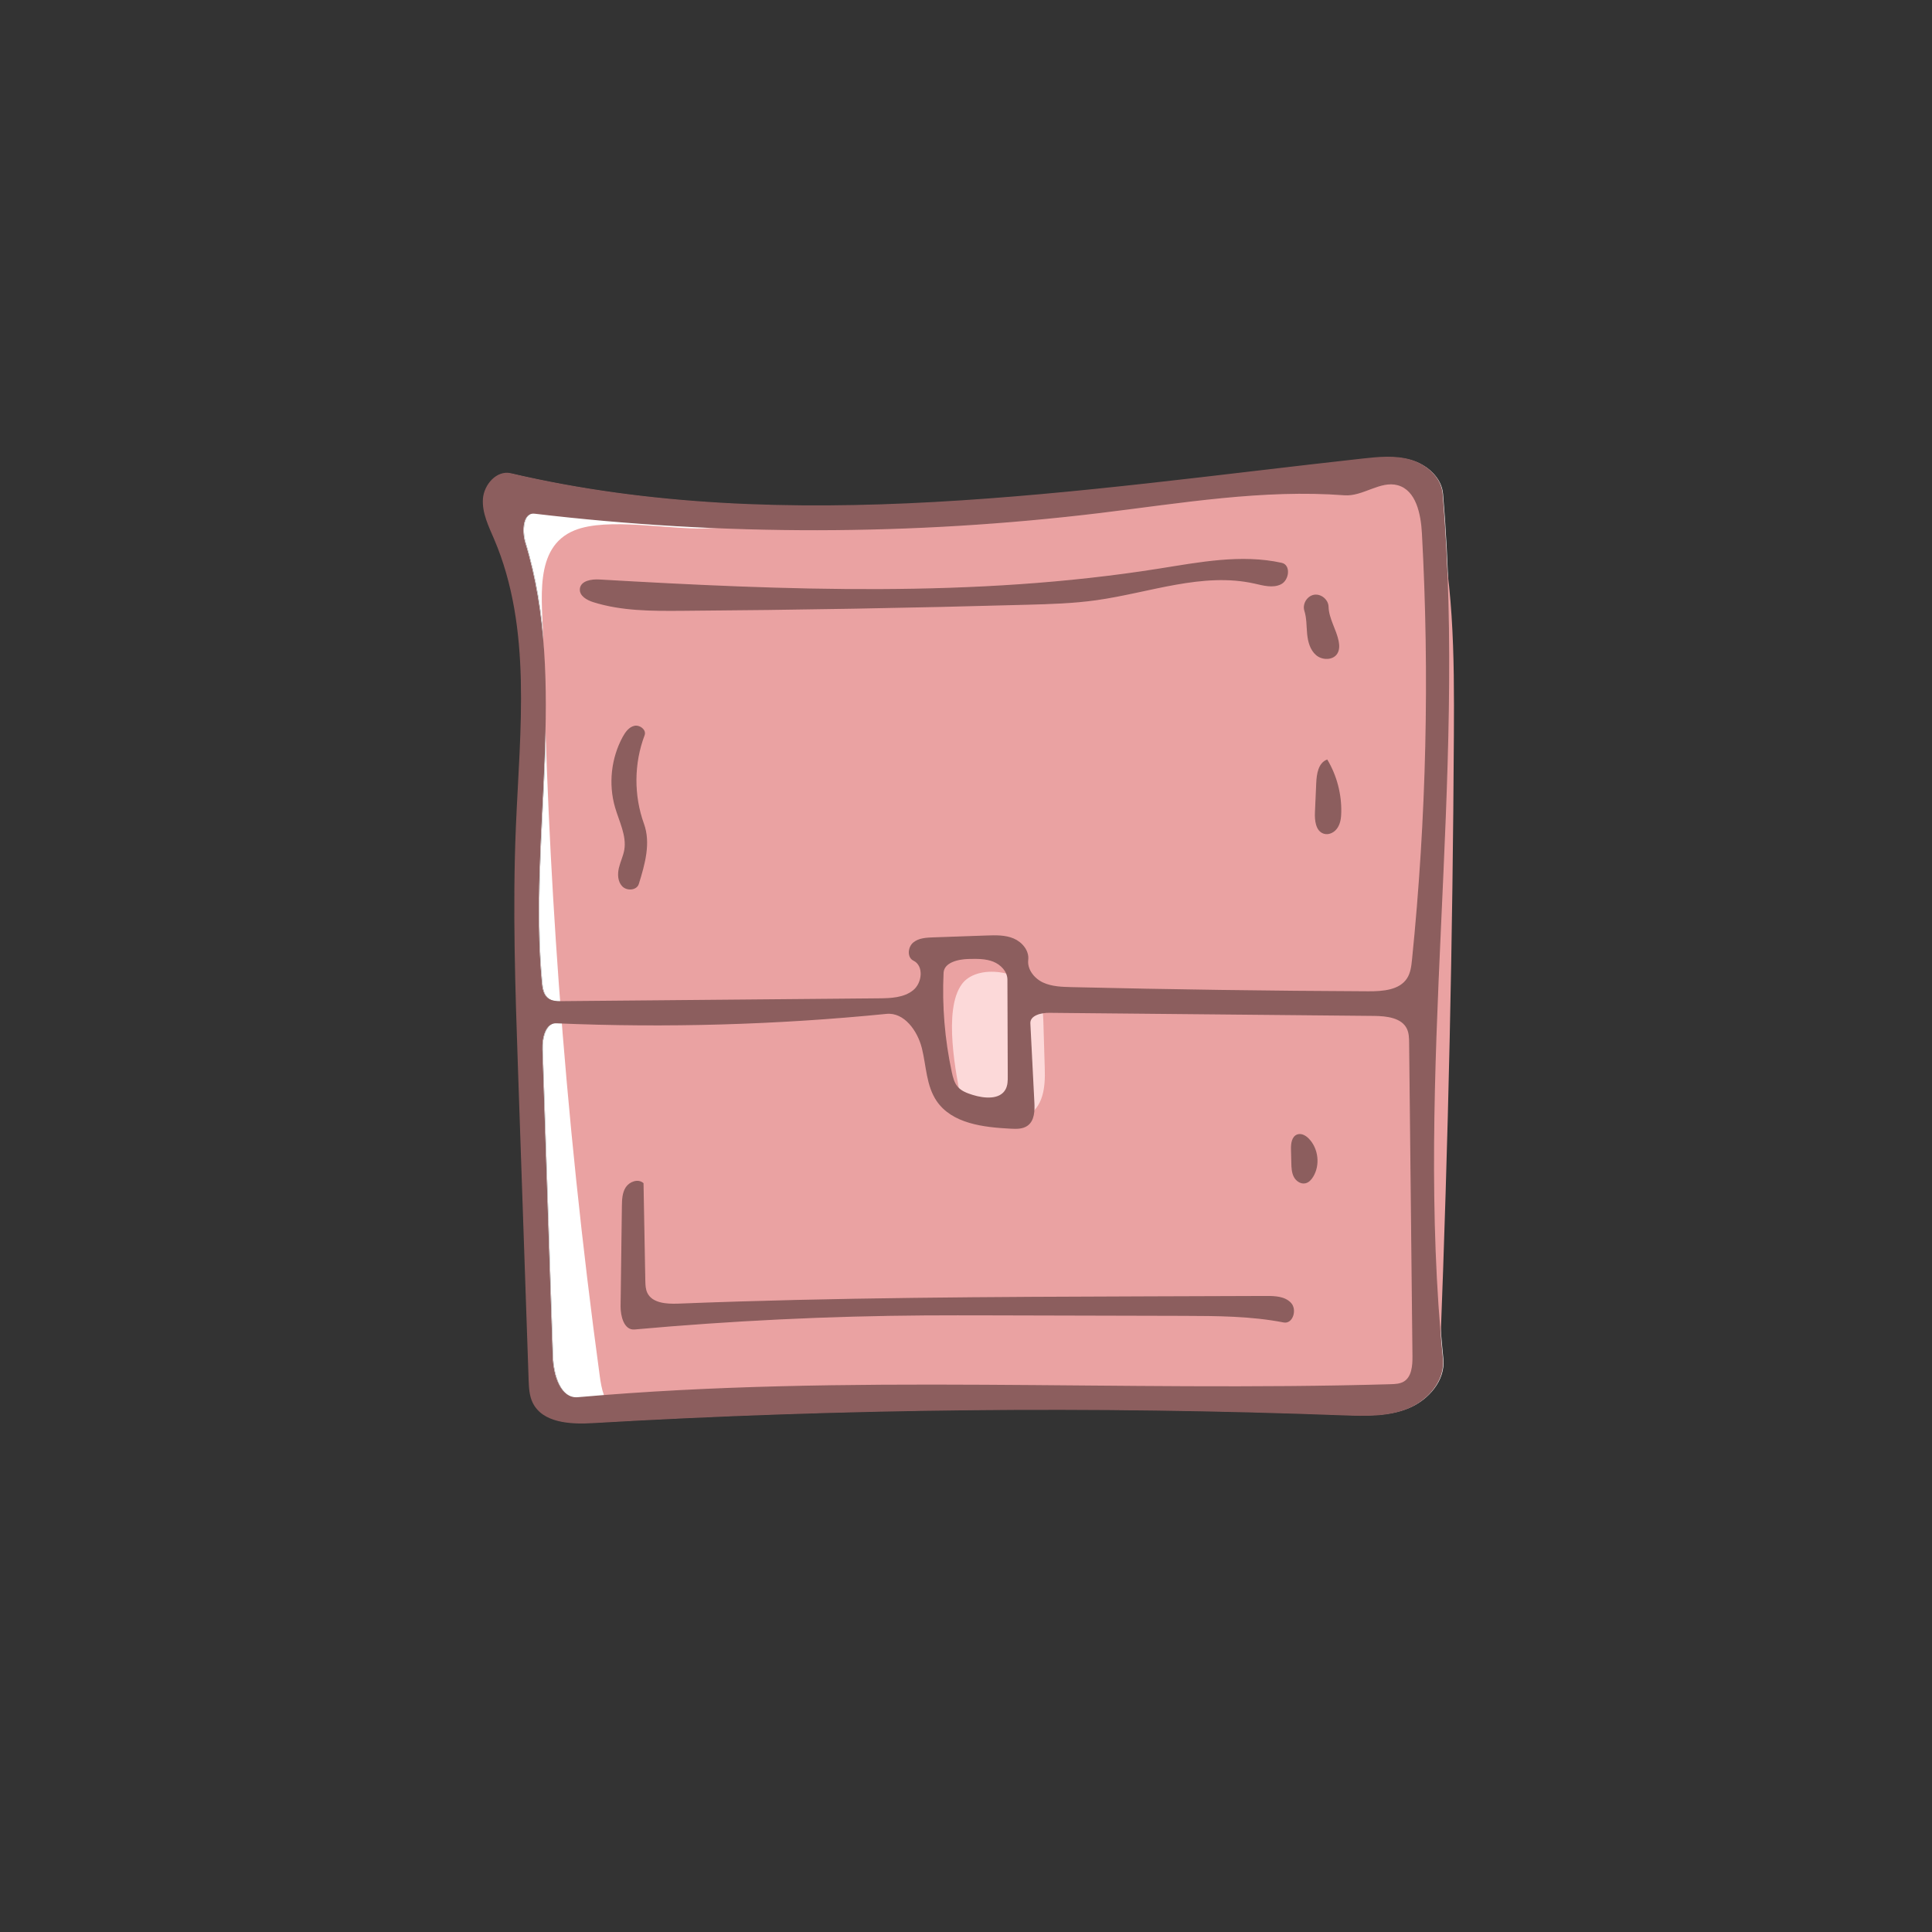 <?xml version="1.0" encoding="utf-8"?>
<!-- Generator: Adobe Illustrator 23.0.1, SVG Export Plug-In . SVG Version: 6.00 Build 0)  -->
<svg version="1.1" xmlns="http://www.w3.org/2000/svg" xmlns:xlink="http://www.w3.org/1999/xlink" x="0px" y="0px"
	 viewBox="0 0 400 400" style="enable-background:new 0 0 400 400;" xml:space="preserve">
<rect x="0" y="0" width="400" height="400" fill="#333333" stroke="none"/>
<style type="text/css">
	.st0{fill:#FFFFFF;}
	.st1{fill:#D1C1C1;}
	.st2{fill:#EAA2A2;}
	.st3{fill:#FCD9D9;}
	.st4{fill:#A3DBE0;}
	.st5{fill:none;}
	.st6{fill:#77B7B7;}
	.st7{fill:#F9B6B3;}
	.st8{fill:#B0DCC1;}
	.st9{fill:#CFCFCE;}
	.st10{fill:#848484;}
	.st11{fill:#8C5E5E;stroke:#8C5E5E;stroke-width:0.25;stroke-miterlimit:10;}
	.st12{fill:#2D4E7B;}
	.st13{fill:#61846D;}
</style>
<g id="Layer_2">
	<g id="XMLID_3_">
		<g>
			<path class="st0" d="M298.77,102.26c5,59.54-5.93,119.65,0.07,179.09c0.45,4.45-3.09,8.53-7.24,10.21
				c-4.14,1.69-8.78,1.53-13.25,1.36c-51.82-1.94-103.73-1.41-155.5,1.6c-4.59,0.27-10.28-0.04-12.27-4.2
				c-0.68-1.44-0.75-3.08-0.8-4.67c-0.74-21.42-1.47-42.85-2.21-64.27c-0.57-16.69-1.14-33.41-0.44-50.1
				c0.85-20.12,3.41-41.17-4.5-59.7c-1.14-2.66-2.51-5.4-2.31-8.29c0.2-2.89,2.79-5.84,5.61-5.18
				c57.58,13.45,117.64,3.43,176.41-3.04c3.33-0.37,6.78-0.72,9.99,0.25C295.54,96.29,298.49,98.92,298.77,102.26z M292.68,198.66
				c2.97-29.29,3.66-58.81,2.05-88.21c-0.22-4.04-1.21-9.04-5.12-10.1c-3.66-1-7.25,2.36-11.03,2.07
				c-16.91-1.28-33.8,1.63-50.63,3.67c-38.82,4.7-78.21,4.75-117.04,0.14c-2.57-0.31-2.82,3.66-2.06,6.14
				c8.88,29.15,0.62,60.63,3.42,90.97c0.12,1.24,0.33,2.62,1.31,3.39c0.82,0.65,1.96,0.67,3.01,0.66c21.85-0.2,43.7-0.39,65.55-0.59
				c2.52-0.02,5.26-0.11,7.22-1.7c1.96-1.58,2.3-5.24,0.04-6.34c-1.27-0.61-1.1-2.64-0.02-3.54c1.07-0.9,2.59-0.99,3.99-1.04
				c3.71-0.13,7.42-0.26,11.12-0.39c1.87-0.06,3.81-0.12,5.53,0.6c1.73,0.73,3.18,2.45,2.96,4.31c-0.24,2.03,1.28,3.94,3.13,4.81
				c1.85,0.88,3.97,0.94,6.01,0.99c20.47,0.49,40.95,0.77,61.43,0.87c2.98,0.01,6.49-0.25,8.09-2.77
				C292.38,201.45,292.54,200.02,292.68,198.66z M290.89,286.15c1.72-1.01,1.9-3.39,1.88-5.39c-0.23-21.61-0.45-43.22-0.68-64.83
				c-0.01-1.01-0.03-2.06-0.46-2.97c-1.12-2.38-4.31-2.74-6.94-2.76c-22.4-0.22-44.8-0.43-67.2-0.64c-1.77-0.02-4.17,0.57-4.08,2.34
				c0.28,5.44,0.56,10.89,0.83,16.33c0.09,1.71,0.04,3.71-1.33,4.72c-0.96,0.7-2.24,0.67-3.42,0.6c-5.63-0.29-12.1-1.02-15.26-5.69
				c-2.12-3.13-2.11-7.19-3.02-10.86c-0.92-3.67-3.72-7.59-7.48-7.21c-22.7,2.26-45.55,2.92-68.33,1.95
				c-2.36-0.1-3.1,3.13-3.02,5.49c0.72,21.23,1.43,42.46,2.14,63.69c0.13,3.76,1.59,8.81,5.34,8.48
				c55.89-4.93,112.17-1.06,168.25-2.7C289.07,286.68,290.07,286.63,290.89,286.15z M208.52,225.6c0.47-0.86,0.48-1.89,0.47-2.87
				c-0.02-6.63-0.04-13.27-0.07-19.9c-0.01-1.74-1.42-3.21-3.03-3.85c-1.61-0.63-3.39-0.6-5.13-0.56c-2.25,0.05-5.21,0.74-5.31,2.99
				c-0.32,6.89,0.25,13.82,1.7,20.56c0.24,1.12,0.53,2.29,1.3,3.15c0.79,0.9,1.98,1.33,3.13,1.69
				C204.02,227.57,207.3,227.85,208.52,225.6z"/>
			<path class="st0" d="M294.73,110.45c1.61,29.4,0.92,58.92-2.05,88.21c-0.14,1.36-0.3,2.79-1.04,3.94
				c-1.6,2.52-5.11,2.78-8.09,2.77c-20.48-0.1-40.96-0.38-61.43-0.87c-2.04-0.05-4.16-0.11-6.01-0.99
				c-1.85-0.87-3.37-2.78-3.13-4.81c0.22-1.86-1.23-3.58-2.96-4.31c-1.72-0.72-3.66-0.66-5.53-0.6c-3.7,0.13-7.41,0.26-11.12,0.39
				c-1.4,0.05-2.92,0.14-3.99,1.04c-1.08,0.9-1.25,2.93,0.02,3.54c2.26,1.1,1.92,4.76-0.04,6.34c-1.96,1.59-4.7,1.68-7.22,1.7
				c-21.85,0.2-43.7,0.39-65.55,0.59c-1.05,0.01-2.19-0.01-3.01-0.66c-0.98-0.77-1.19-2.15-1.31-3.39
				c-2.8-30.34,5.46-61.82-3.42-90.97c-0.76-2.48-0.51-6.45,2.06-6.14c38.83,4.61,78.22,4.56,117.04-0.14
				c16.83-2.04,33.72-4.95,50.63-3.67c3.78,0.29,7.37-3.07,11.03-2.07C293.52,101.41,294.51,106.41,294.73,110.45z"/>
			<path class="st0" d="M292.77,280.76c0.02,2-0.16,4.38-1.88,5.39c-0.82,0.48-1.82,0.53-2.78,0.55
				c-56.08,1.64-112.36-2.23-168.25,2.7c-3.75,0.33-5.21-4.72-5.34-8.48c-0.71-21.23-1.42-42.46-2.14-63.69
				c-0.08-2.36,0.66-5.59,3.02-5.49c22.78,0.97,45.63,0.31,68.33-1.95c3.76-0.38,6.56,3.54,7.48,7.21c0.91,3.67,0.9,7.73,3.02,10.86
				c3.16,4.67,9.63,5.4,15.26,5.69c1.18,0.07,2.46,0.1,3.42-0.6c1.37-1.01,1.42-3.01,1.33-4.72c-0.27-5.44-0.55-10.89-0.83-16.33
				c-0.09-1.77,2.31-2.36,4.08-2.34c22.4,0.21,44.8,0.42,67.2,0.64c2.63,0.02,5.82,0.38,6.94,2.76c0.43,0.91,0.45,1.96,0.46,2.97
				C292.32,237.54,292.54,259.15,292.77,280.76z"/>
			<path class="st0" d="M208.99,222.73c0.01,0.98,0,2.01-0.47,2.87c-1.22,2.25-4.5,1.97-6.94,1.21c-1.15-0.36-2.34-0.79-3.13-1.69
				c-0.77-0.86-1.06-2.03-1.3-3.15c-1.45-6.74-2.02-13.67-1.7-20.56c0.1-2.25,3.06-2.94,5.31-2.99c1.74-0.04,3.52-0.07,5.13,0.56
				c1.61,0.64,3.02,2.11,3.03,3.85C208.95,209.46,208.97,216.1,208.99,222.73z"/>
		</g>
	</g>
	<path class="st2" d="M124.17,284.87c0.36,2.66,0.94,5.67,3.15,7.08c1.47,0.94,3.31,0.93,5.04,0.88
		c52.46-1.34,104.93-2.67,157.39-4.01c1.78-0.05,3.65-0.12,5.16-1.09c2.74-1.77,3.16-5.65,3.29-8.99
		c1.64-42.18,2.58-84.4,2.81-126.61c0.09-16.4,0.04-33.05-4.23-48.85c-0.42-1.56-0.91-3.16-1.94-4.38
		c-2.49-2.98-6.97-2.66-10.74-2.1c-45.85,6.79-92.05,11-138.34,12.6c-7.19,0.25-20.04-2.33-26.78,0.39
		c-8.67,3.5-6.65,14.72-6.51,22.76c0.42,23.76,1.51,47.5,3.23,71.19C117.68,230.87,120.5,257.93,124.17,284.87z"/>
	<path class="st3" d="M199.07,228.26c0.15,0.81,0.34,1.65,0.97,2.28c0.86,0.85,2.3,1.08,3.63,1.25c2.93,0.38,6.14,0.72,8.67-0.56
		c3.76-1.91,4.08-6.27,3.97-9.94c-0.09-3.12-0.19-6.23-0.28-9.35c-0.07-2.4-0.2-4.96-1.84-6.93c-3.66-4.41-12.14-5.24-15.05-1.25
		C195.2,209.15,197.96,222.38,199.07,228.26z"/>
</g>
<g id="Layer_1">
	<path class="st11" d="M265.34,116.65c1.79,0.39,1.46,3.38-0.18,4.21c-1.64,0.82-3.59,0.25-5.38-0.15
		c-10.8-2.43-21.82,1.89-32.78,3.43c-4.74,0.67-9.53,0.81-14.31,0.94c-23.88,0.67-47.76,1.09-71.64,1.26
		c-6.13,0.04-12.38,0.05-18.22-1.8c-1.29-0.41-2.79-1.27-2.65-2.62c0.16-1.57,2.29-1.91,3.87-1.82
		c38.64,2.23,77.62,3.82,115.84-2.24C248.34,116.52,256.99,114.81,265.34,116.65z"/>
	<path class="st11" d="M129.37,176.01c0.52-3.02-1.06-5.95-1.91-8.89c-1.39-4.79-0.81-10.13,1.58-14.51
		c0.53-0.96,1.24-1.96,2.3-2.21c1.07-0.25,2.39,0.76,2,1.79c-2.22,5.86-2.26,12.52-0.13,18.41c1.44,3.97,0.18,8.35-1.07,12.38
		c-0.39,1.24-2.3,1.38-3.21,0.45s-0.97-2.41-0.68-3.68C128.55,178.48,129.14,177.29,129.37,176.01z"/>
	<path class="st11" d="M276.8,135.21c-0.82,1.39-3.01,1.39-4.23,0.34c-1.23-1.05-1.67-2.75-1.82-4.35
		c-0.15-1.61-0.09-3.26-0.58-4.79c-0.42-1.33,0.55-2.92,1.92-3.15s2.81,0.96,2.85,2.35c0.06,2.49,1.59,4.69,2.09,7.13
		C277.19,133.56,277.23,134.48,276.8,135.21z"/>
	<path class="st11" d="M274.14,172.5c-1.61-0.48-1.85-2.63-1.77-4.31c0.09-2.04,0.18-4.08,0.27-6.12c0.08-1.81,0.42-4,2.1-4.67
		c1.92,3.24,2.91,7.02,2.83,10.79c-0.02,1.07-0.15,2.18-0.72,3.08C276.29,172.18,275.17,172.81,274.14,172.5z"/>
	<path class="st11" d="M133.11,245.02c0.12,6.7,0.25,13.4,0.37,20.1c0.02,0.88,0.04,1.79,0.42,2.59c1.04,2.2,4.03,2.41,6.46,2.32
		c32.54-1.29,65.12-1.4,97.68-1.51c8.05-0.03,16.1-0.05,24.15-0.08c1.8-0.01,3.82,0.08,5.03,1.41c1.21,1.33,0.34,4.17-1.42,3.83
		c-6.83-1.33-13.84-1.35-20.8-1.37c-13.3-0.03-26.59-0.07-39.89-0.1c-4.57-0.01-9.14-0.02-13.71,0.01
		c-20.04,0.14-40.07,1.11-60.03,2.91c-2.05,0.19-2.78-2.64-2.76-4.7c0.09-6.9,0.18-13.8,0.27-20.7c0.02-1.33,0.06-2.75,0.79-3.86
		C130.42,244.74,132.1,244.15,133.11,245.02z"/>
	<path class="st11" d="M270.91,235.85c1.93,2,2.31,5.33,0.87,7.71c-0.36,0.59-0.86,1.16-1.54,1.31c-0.92,0.2-1.86-0.46-2.28-1.31
		c-0.42-0.84-0.46-1.82-0.48-2.77c-0.02-0.94-0.05-1.88-0.07-2.82c-0.03-1.15,0.13-2.59,1.22-2.98
		C269.44,234.71,270.32,235.23,270.91,235.85z"/>
	<path class="st11" d="M102.42,111.58c-1.14-2.67-2.51-5.4-2.31-8.29c0.2-2.89,2.79-5.85,5.61-5.19
		c57.58,13.45,117.63,3.44,176.41-3.04c3.33-0.37,6.78-0.71,9.99,0.25c3.21,0.97,6.17,3.6,6.45,6.94
		c4.99,59.54-5.94,119.64,0.06,179.09c0.45,4.45-3.09,8.53-7.23,10.21c-4.15,1.68-8.78,1.52-13.25,1.36
		c-51.82-1.94-103.73-1.41-155.5,1.61c-4.6,0.27-10.28-0.05-12.27-4.2c-0.69-1.44-0.75-3.08-0.81-4.67
		c-0.73-21.42-1.47-42.84-2.2-64.27c-0.57-16.69-1.14-33.41-0.44-50.1C107.77,151.16,110.33,130.11,102.42,111.58 M221.91,204.5
		c20.47,0.48,40.95,0.77,61.43,0.86c2.98,0.01,6.49-0.25,8.09-2.76c0.74-1.16,0.9-2.58,1.04-3.95c2.97-29.29,3.65-58.81,2.05-88.21
		c-0.22-4.04-1.21-9.04-5.12-10.1c-3.66-1-7.25,2.36-11.04,2.08c-16.9-1.28-33.8,1.63-50.62,3.67c-38.82,4.7-78.21,4.75-117.05,0.14
		c-2.57-0.3-2.81,3.67-2.06,6.14c8.89,29.15,0.62,60.63,3.43,90.98c0.11,1.24,0.32,2.62,1.3,3.39c0.83,0.65,1.96,0.67,3.01,0.66
		c21.85-0.19,43.7-0.39,65.55-0.58c2.52-0.02,5.25-0.12,7.21-1.7c1.96-1.58,2.31-5.24,0.04-6.34c-1.26-0.61-1.09-2.64-0.02-3.54
		c1.07-0.9,2.59-0.99,3.99-1.04c3.71-0.13,7.42-0.26,11.13-0.39c1.87-0.07,3.81-0.12,5.53,0.6s3.18,2.45,2.96,4.31
		c-0.24,2.03,1.28,3.94,3.13,4.81C217.75,204.39,219.87,204.45,221.91,204.5 M213.2,211.89c0.28,5.45,0.55,10.89,0.83,16.34
		c0.09,1.71,0.04,3.71-1.34,4.72c-0.95,0.7-2.24,0.67-3.42,0.61c-5.63-0.29-12.1-1.03-15.26-5.7c-2.12-3.13-2.11-7.18-3.02-10.86
		c-0.92-3.67-3.72-7.59-7.48-7.21c-22.69,2.26-45.54,2.92-68.33,1.95c-2.36-0.1-3.09,3.13-3.01,5.49
		c0.71,21.23,1.43,42.46,2.14,63.69c0.13,3.76,1.59,8.81,5.34,8.48c55.89-4.92,112.16-1.06,168.25-2.69
		c0.95-0.03,1.96-0.07,2.78-0.55c1.72-1.01,1.9-3.39,1.88-5.39c-0.23-21.61-0.46-43.22-0.69-64.83c-0.01-1.01-0.03-2.05-0.46-2.97
		c-1.12-2.38-4.31-2.74-6.94-2.76c-22.4-0.21-44.8-0.43-67.2-0.64C215.51,209.54,213.11,210.13,213.2,211.89 M200.55,198.42
		c-2.25,0.05-5.21,0.75-5.32,3c-0.32,6.89,0.25,13.81,1.7,20.55c0.24,1.12,0.53,2.29,1.29,3.15c0.8,0.9,1.98,1.33,3.13,1.69
		c2.44,0.76,5.73,1.04,6.95-1.21c0.47-0.86,0.48-1.89,0.47-2.87c-0.02-6.64-0.05-13.27-0.07-19.91c-0.01-1.73-1.42-3.21-3.03-3.84
		C204.07,198.35,202.29,198.38,200.55,198.42z"/>
</g>
</svg>
